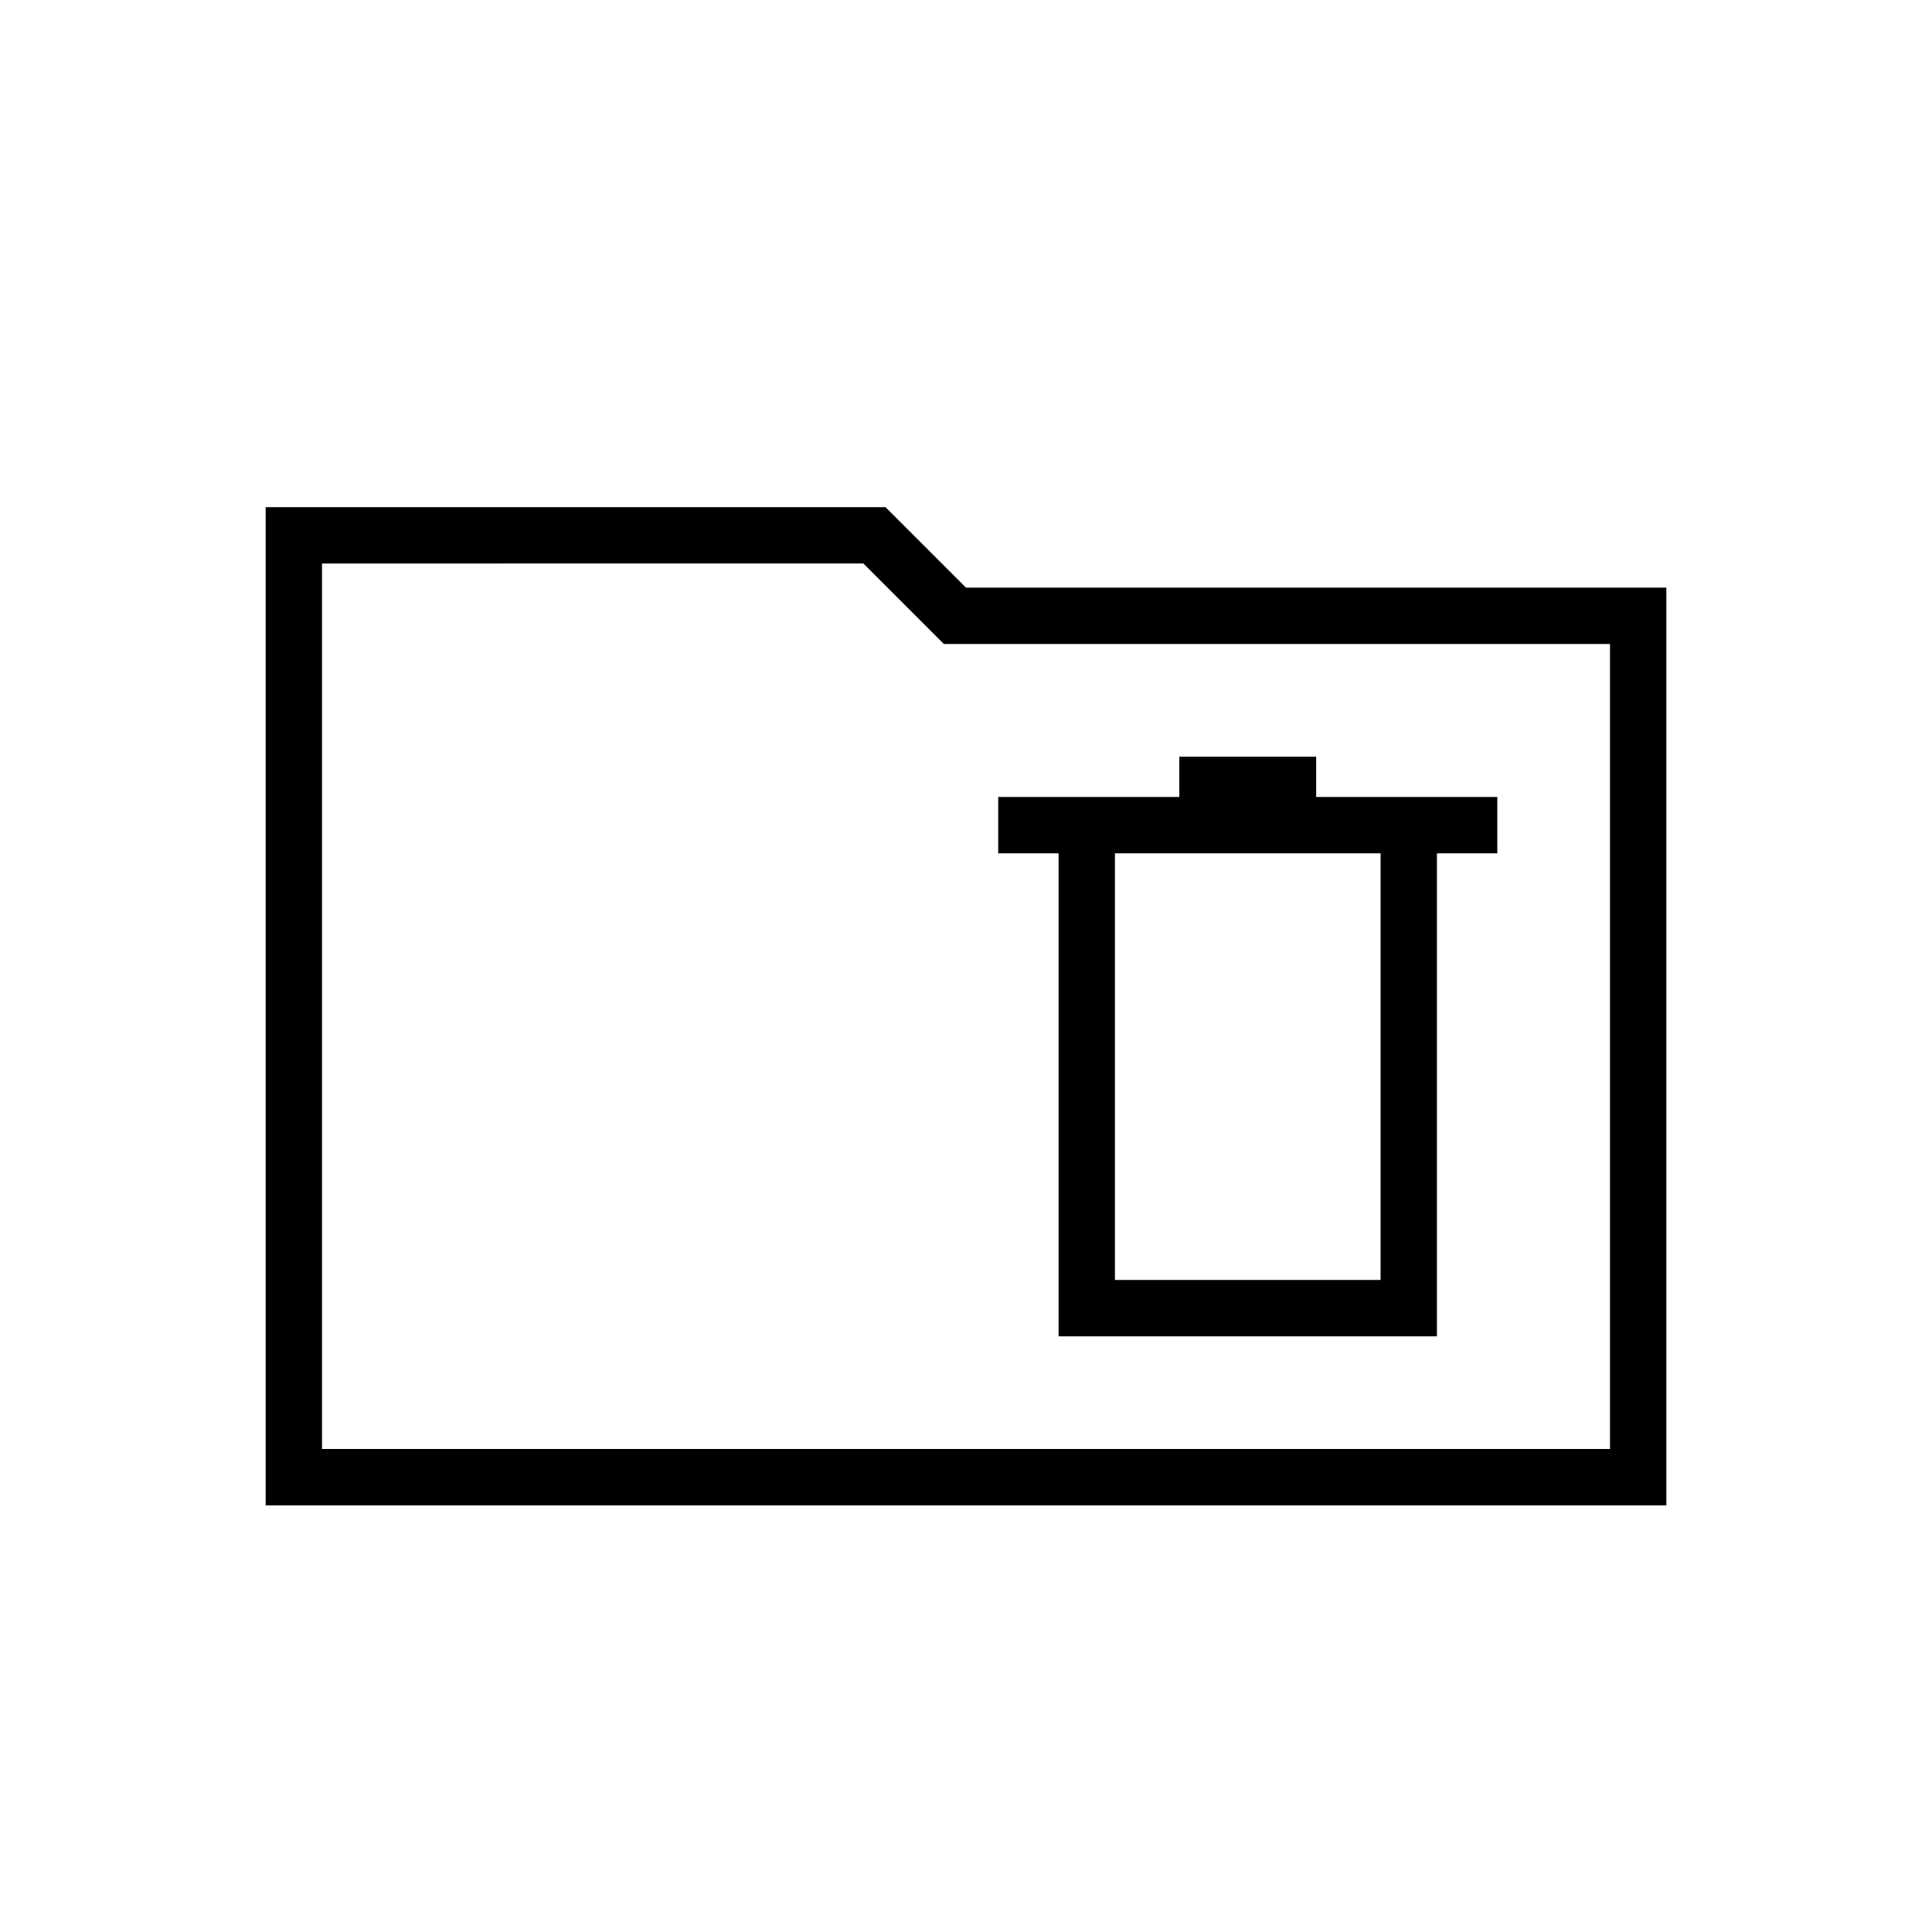 <svg xmlns="http://www.w3.org/2000/svg" height="24" width="24"><path d="M13.15 16.6h4.7v-6h.75v-.7h-2.25v-.5h-1.7v.5H12.4v.7h.75Zm.7-.7v-5.3h3.3v5.3ZM3.3 18.7V6.3H11l1 1h8.7v11.4ZM4 18h16V8h-8.275l-1-1H4Zm0 0V7v11Z"/></svg>